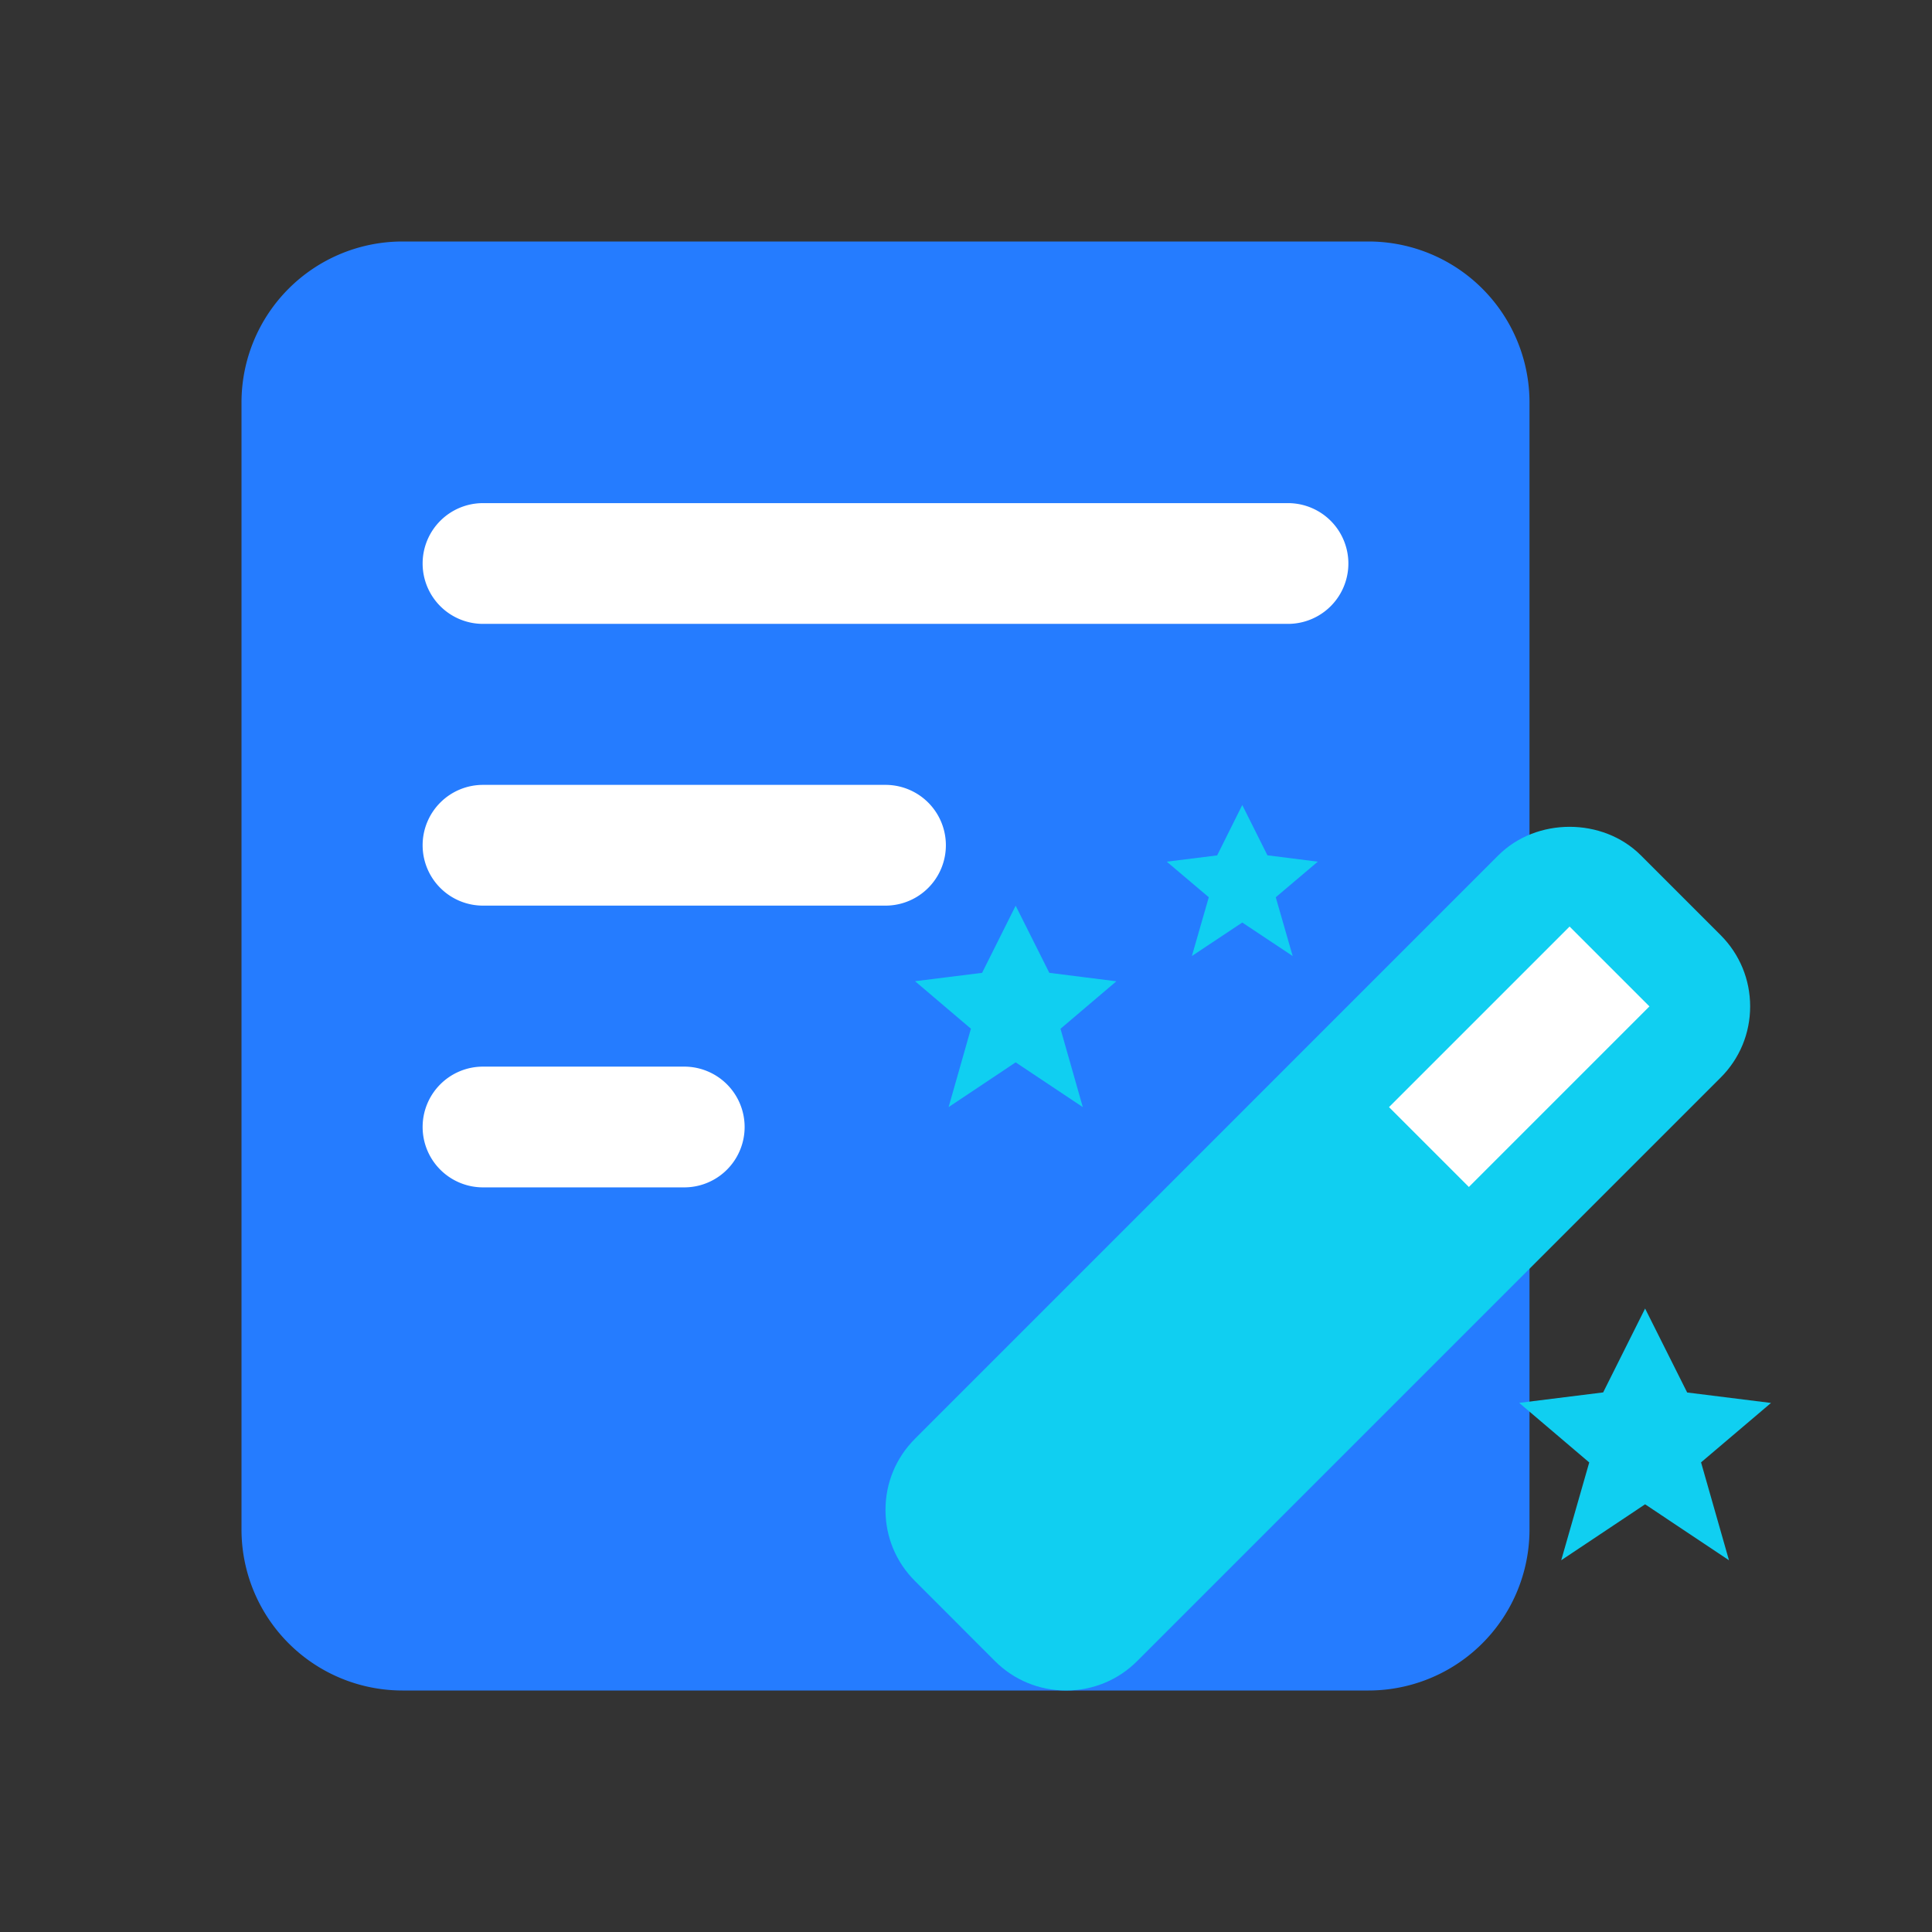 <svg xmlns='http://www.w3.org/2000/svg' viewBox='0 0 24 24' width='24' height='24'><rect x="0" y="0" width="24" height="24" fill="#333333" stroke="none"/><g fill='none'><path fill='#257CFF' d='M17 3H5a2 2 0 00-2 2v14a2 2 0 002 2h12a2 2 0 002-2V5a2 2 0 00-2-2Z'/><path fill='#fff' fill-rule='evenodd' d='M5.25 7A.75.75 0 016 6.25h10a.75.75 0 010 1.5H6A.75.75 0 015.25 7Zm0 3.5A.75.75 0 016 9.75h5a.75.75 0 010 1.5H6a.75.75 0 01-.75-.75Zm0 3.5a.75.75 0 01.75-.75h2.5a.75.75 0 010 1.5H6a.75.75 0 01-.75-.75Z' clip-rule='evenodd'/><path fill='#fff' d='m16.933 13.772 2.534-2.533 1.52 1.013-2.534 3.04-1.52-1.52Z'/><path fill='#10CFF1' d='M15.745 10.626 15.432 10l-.312.626-.626.078.522.442-.21.73.626-.416.626.416-.21-.73.522-.442-.625-.079Zm5.213 6.671-.522-1.042-.521 1.042-1.043.13.87.74-.348 1.215 1.042-.695 1.042.695-.347-1.216.869-.738-1.042-.13Zm-7.923-5.212-.418-.834-.417.834-.833.104.694.59-.277.974.833-.556.834.556-.277-.973.694-.59-.833-.105ZM11 18.757c0 .334.13.648.367.884l.992.993c.236.236.55.366.884.366.334 0 .648-.13.884-.366l7.248-7.248c.236-.236.366-.55.366-.884 0-.334-.13-.648-.366-.885l-.992-.992c-.473-.472-1.297-.472-1.77 0l-7.246 7.247c-.237.237-.367.55-.367.885Zm8.498-7.247.992.992-2.243 2.243-.992-.992 2.243-2.243Z'/></g></svg>